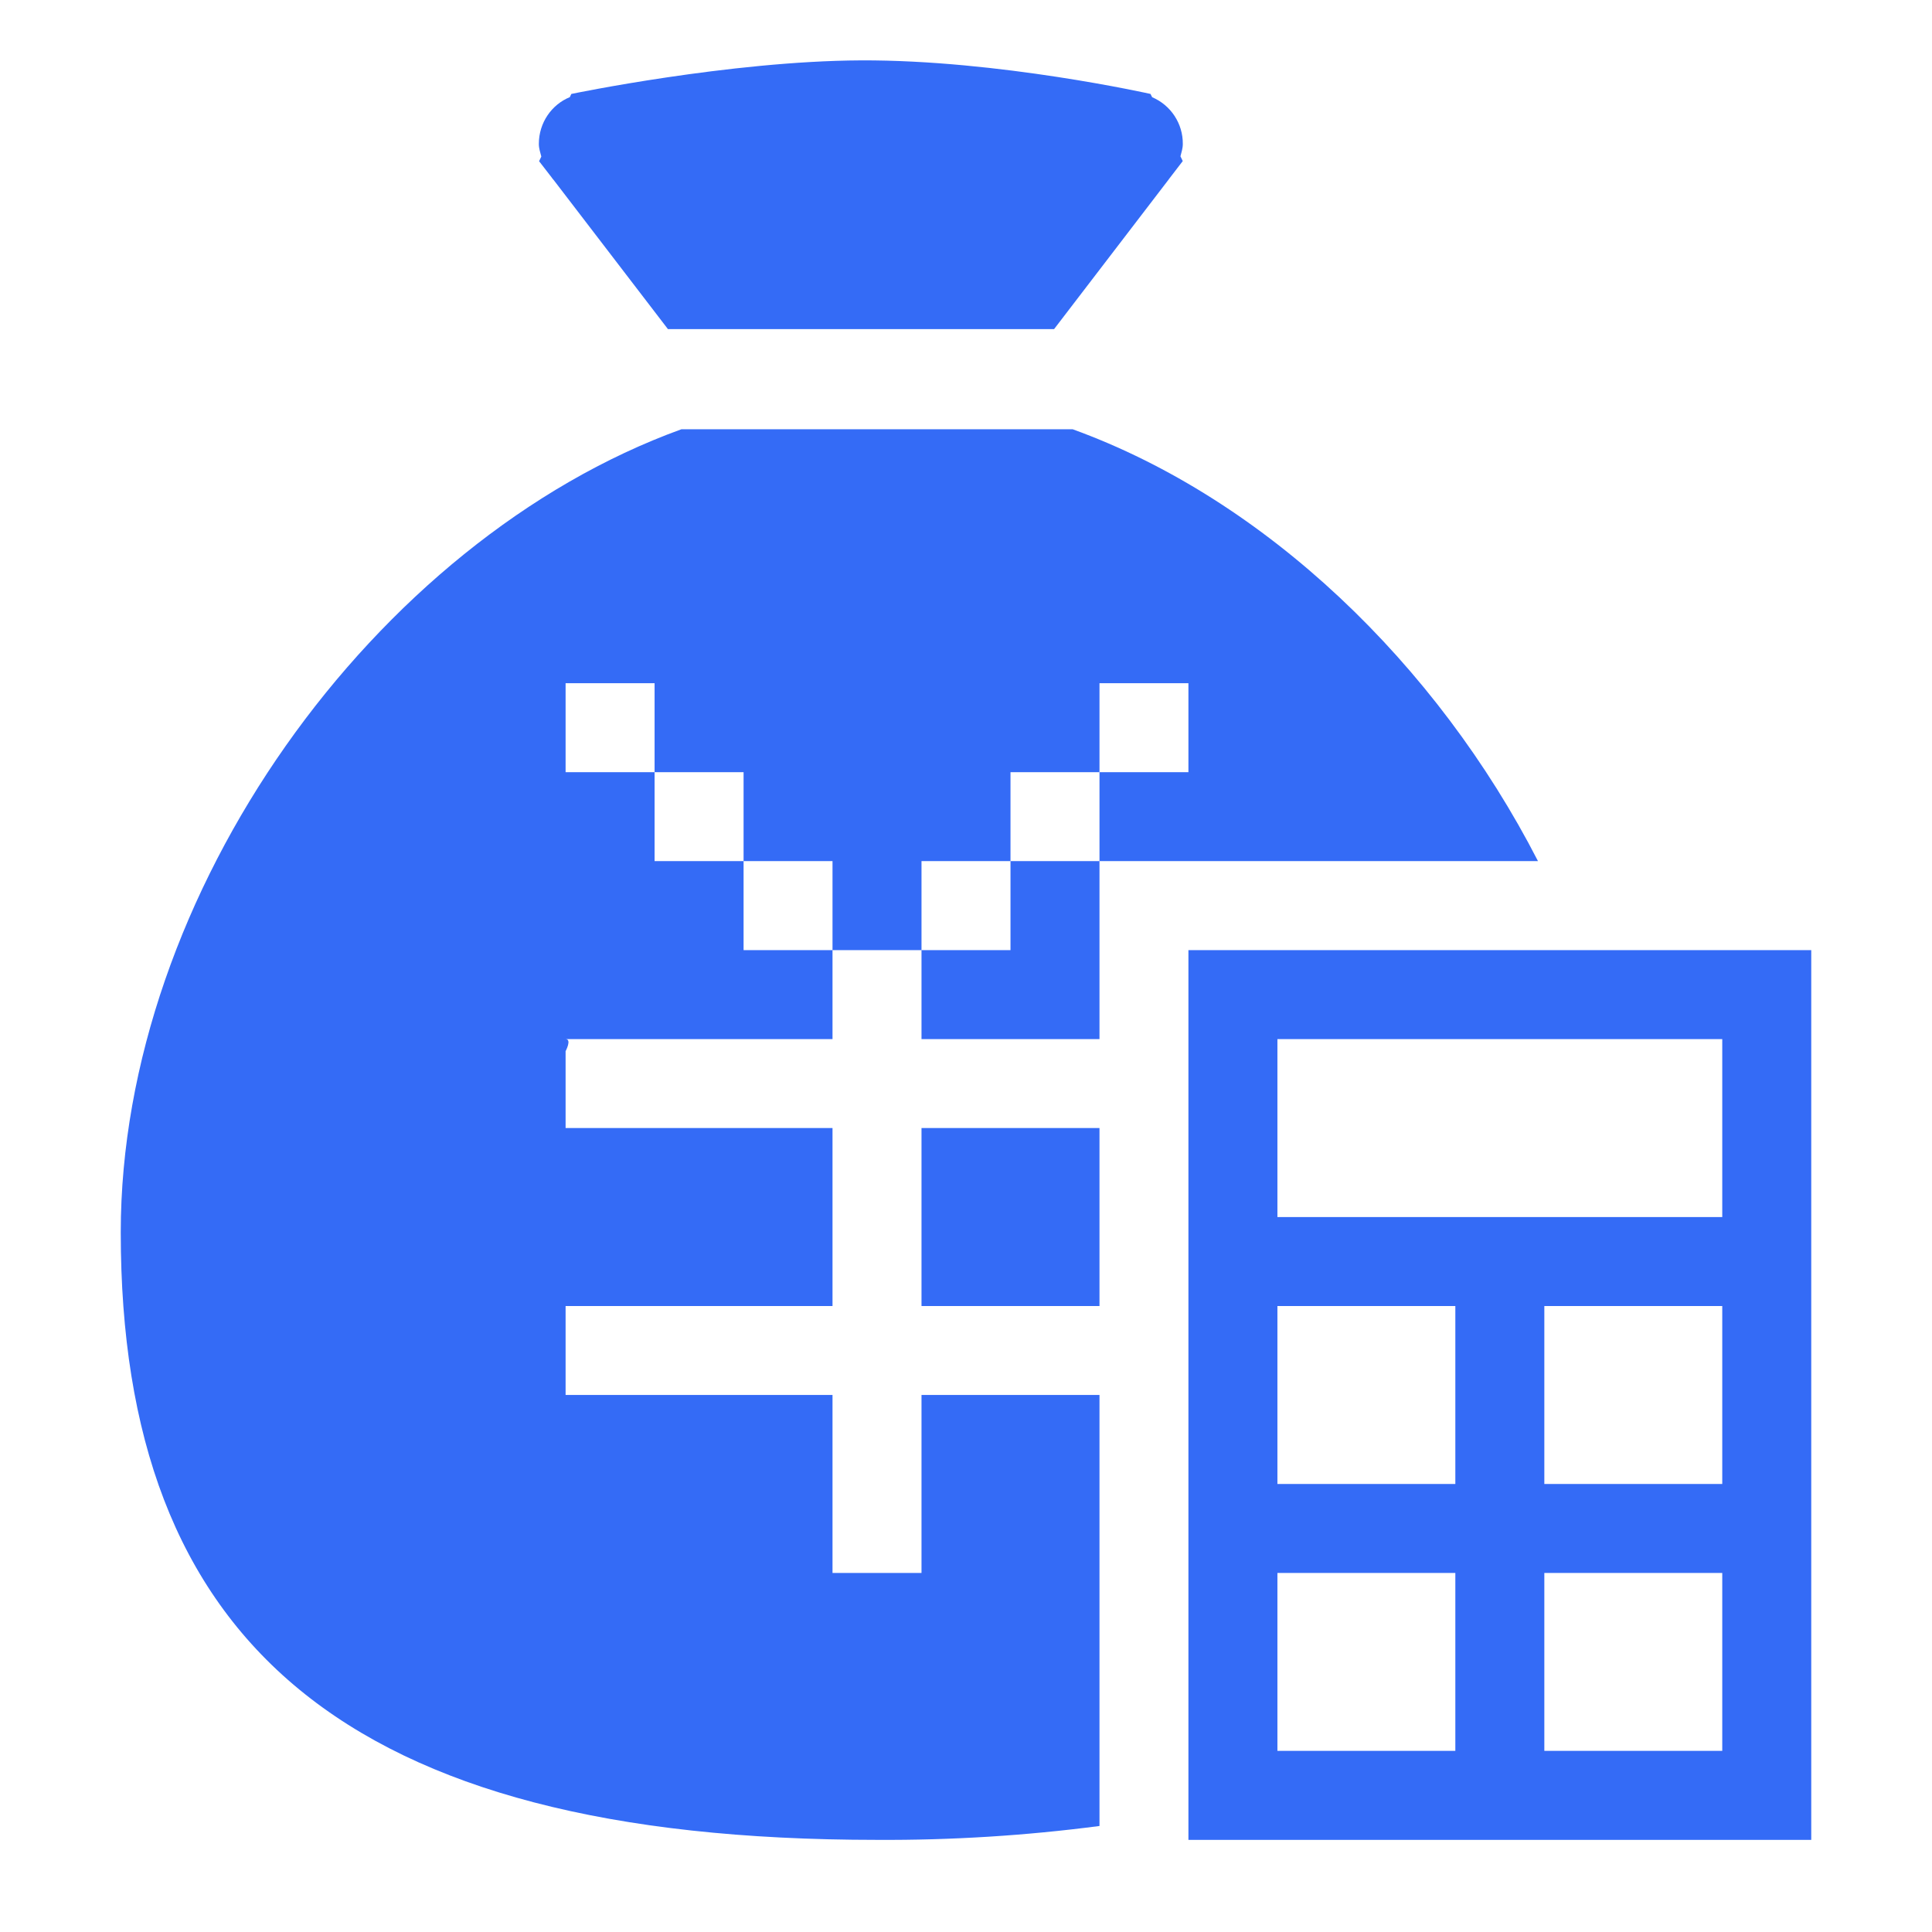 <!--?xml version="1.0" encoding="UTF-8"?-->
<svg width="32px" height="32px" viewBox="0 0 32 32" version="1.1" xmlns="http://www.w3.org/2000/svg" xmlns:xlink="http://www.w3.org/1999/xlink">
    <title>942.成本中心</title>
    <g id="942.成本中心" stroke="none" stroke-width="1" fill="none" fill-rule="evenodd">
        <g id="编组" transform="translate(2, 1)" fill="#000000" fill-rule="nonzero">
            <path d="M16.211,22.105 L16.211,29.244 C14.989,29.404 13.758,29.481 12.526,29.474 C3.702,29.474 0,26.18 0,19.413 C0,13.806 4.197,7.955 9.286,6.11 L15.767,6.11 C18.959,7.267 21.8,10.001 23.474,13.263 L16.211,13.263 L16.211,16.211 L13.263,16.211 L13.263,14.737 L11.789,14.737 L11.789,16.211 L7.368,16.211 C7.475,16.211 7.368,16.411 7.368,16.411 L7.368,17.684 L11.789,17.684 L11.789,20.632 L7.368,20.632 L7.368,22.105 L11.789,22.105 L11.789,25.053 L13.263,25.053 L13.263,22.105 L16.211,22.105 Z M16.211,20.632 L13.263,20.632 L13.263,17.684 L16.211,17.684 L16.211,20.632 Z M10.316,13.263 L10.316,14.737 L11.789,14.737 L11.789,13.263 L10.316,13.263 Z M8.842,11.79 L8.842,13.263 L10.316,13.263 L10.316,11.79 L8.842,11.79 Z M13.263,13.263 L13.263,14.737 L14.737,14.737 L14.737,13.263 L13.263,13.263 L13.263,13.263 Z M16.211,10.316 L16.211,11.79 L17.684,11.79 L17.684,10.316 L16.211,10.316 L16.211,10.316 Z M14.737,11.79 L14.737,13.263 L16.211,13.263 L16.211,11.79 L14.737,11.79 L14.737,11.79 Z M7.368,10.316 L7.368,11.79 L8.842,11.79 L8.842,10.316 L7.368,10.316 Z M17.59,1.668 L17.366,1.96 L17.353,1.978 L15.459,4.451 L9.063,4.451 L7.171,1.982 C7.156,1.968 7.147,1.951 7.134,1.935 L6.929,1.67 L6.966,1.593 C6.948,1.524 6.925,1.458 6.925,1.384 C6.925,1.03 7.139,0.731 7.438,0.609 L7.463,0.556 C7.463,0.556 10.083,0.01 12.26,0 C14.538,-0.01 17.056,0.556 17.056,0.556 L17.083,0.61 C17.393,0.742 17.594,1.047 17.591,1.384 C17.591,1.458 17.569,1.521 17.552,1.589 L17.59,1.668 Z M17.684,14.737 L28,14.737 L28,29.474 L17.684,29.474 L17.684,14.737 Z M19.158,16.211 L19.158,19.158 L26.526,19.158 L26.526,16.211 L19.158,16.211 Z M19.158,20.632 L19.158,23.579 L22.105,23.579 L22.105,20.632 L19.158,20.632 Z M19.158,25.053 L19.158,28 L22.105,28 L22.105,25.053 L19.158,25.053 Z M23.579,20.632 L23.579,23.579 L26.526,23.579 L26.526,20.632 L23.579,20.632 Z M23.579,25.053 L23.579,28 L26.526,28 L26.526,25.053 L23.579,25.053 Z" id="形状" fill="#346bf6"></path>
        </g>
    </g>
</svg>